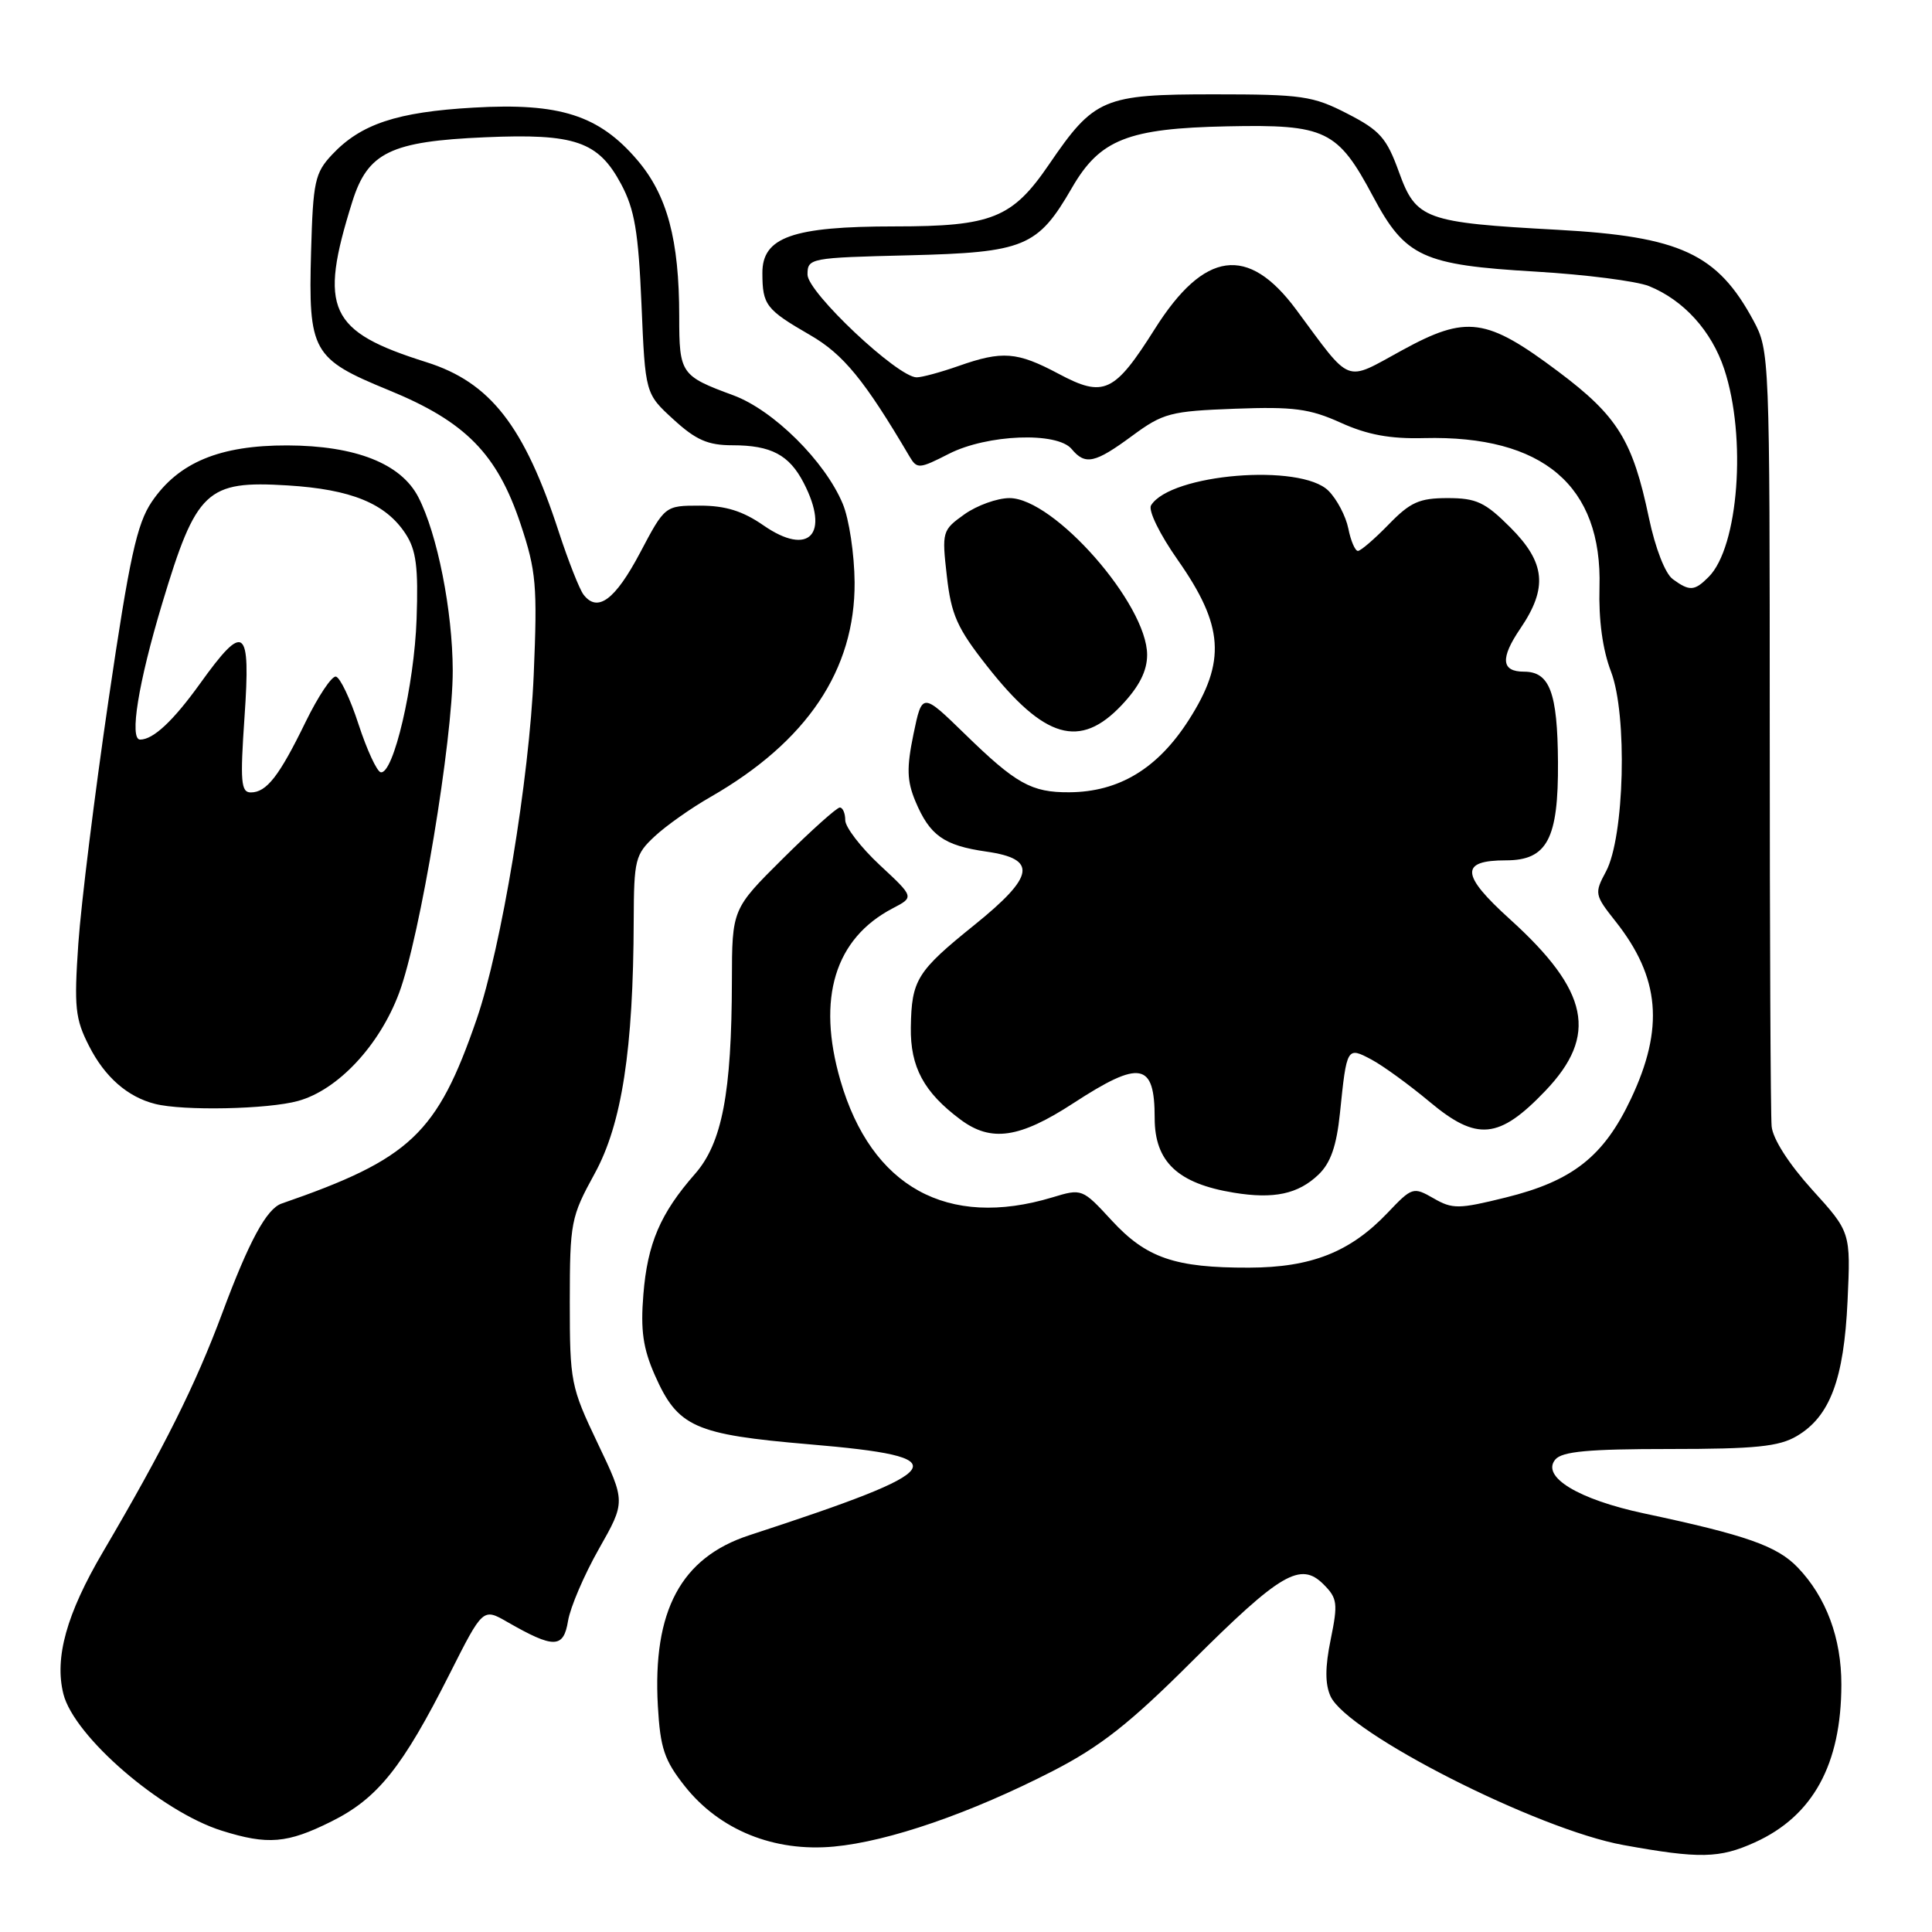 <?xml version="1.0" encoding="UTF-8" standalone="no"?>
<!DOCTYPE svg PUBLIC "-//W3C//DTD SVG 1.1//EN" "http://www.w3.org/Graphics/SVG/1.1/DTD/svg11.dtd" >
<svg xmlns="http://www.w3.org/2000/svg" xmlns:xlink="http://www.w3.org/1999/xlink" version="1.1" viewBox="0 0 256 256">
 <g >
 <path fill="currentColor"
d=" M 232.54 244.12 C 240.23 240.63 243.98 233.78 243.99 223.22 C 244.00 217.06 241.98 211.64 238.22 207.71 C 235.48 204.85 231.42 203.42 217.82 200.53 C 209.14 198.68 204.19 195.68 206.08 193.40 C 206.98 192.32 210.47 192.00 221.22 192.00 C 232.59 192.00 235.73 191.68 238.08 190.29 C 242.48 187.70 244.33 182.77 244.81 172.39 C 245.23 163.27 245.23 163.27 240.11 157.63 C 237.02 154.21 234.90 150.90 234.75 149.24 C 234.61 147.73 234.50 124.00 234.50 96.50 C 234.50 47.22 234.47 46.44 232.35 42.50 C 227.57 33.62 222.66 31.34 206.40 30.45 C 188.79 29.49 187.64 29.08 185.37 22.80 C 183.74 18.29 182.86 17.28 178.53 15.06 C 173.97 12.71 172.52 12.50 160.86 12.50 C 146.20 12.50 144.99 13.01 139.00 21.79 C 134.14 28.91 131.44 30.00 118.57 30.00 C 105.01 30.00 100.99 31.42 101.02 36.20 C 101.03 40.42 101.50 41.02 107.33 44.39 C 111.75 46.94 114.55 50.36 120.53 60.51 C 121.51 62.16 121.81 62.14 125.74 60.13 C 130.81 57.55 140.08 57.19 142.00 59.50 C 143.80 61.67 145.08 61.39 150.02 57.75 C 154.12 54.73 155.09 54.48 163.61 54.16 C 171.40 53.87 173.53 54.15 177.65 56.01 C 181.18 57.61 184.19 58.17 188.70 58.05 C 204.45 57.66 212.33 64.36 211.94 77.83 C 211.82 82.15 212.35 86.09 213.47 89.00 C 215.66 94.73 215.25 110.90 212.80 115.48 C 211.25 118.37 211.29 118.58 214.07 122.09 C 219.96 129.53 220.54 136.24 216.10 145.62 C 212.50 153.24 208.36 156.50 199.50 158.68 C 193.28 160.22 192.46 160.23 189.95 158.78 C 187.26 157.24 187.11 157.29 183.85 160.72 C 178.91 165.91 173.75 167.95 165.50 167.97 C 155.69 168.00 151.89 166.69 147.31 161.72 C 143.41 157.49 143.36 157.47 139.44 158.66 C 125.55 162.85 115.46 157.29 111.36 143.17 C 108.20 132.28 110.61 124.35 118.32 120.34 C 121.14 118.87 121.14 118.87 116.57 114.62 C 114.06 112.28 112.00 109.60 112.00 108.68 C 112.00 107.76 111.67 107.00 111.28 107.00 C 110.88 107.00 107.50 110.03 103.78 113.72 C 97.00 120.45 97.00 120.45 96.98 129.97 C 96.95 144.84 95.68 151.46 92.09 155.55 C 87.50 160.78 85.79 164.77 85.25 171.53 C 84.86 176.29 85.21 178.68 86.78 182.24 C 89.82 189.10 92.01 190.08 107.26 191.38 C 127.17 193.07 126.12 194.66 99.28 203.43 C 90.23 206.39 86.46 213.43 87.17 226.05 C 87.49 231.65 88.02 233.24 90.75 236.69 C 95.36 242.50 102.57 245.42 110.50 244.68 C 117.78 244.00 128.63 240.25 139.50 234.67 C 145.80 231.43 149.71 228.36 157.88 220.20 C 169.69 208.43 172.33 206.88 175.38 209.94 C 177.21 211.77 177.30 212.46 176.33 217.21 C 175.57 220.89 175.57 223.15 176.30 224.76 C 178.51 229.62 203.71 242.42 215.12 244.48 C 225.20 246.31 227.85 246.25 232.54 244.12 Z  M 43.90 241.36 C 50.05 238.30 53.31 234.22 59.59 221.78 C 63.99 213.06 63.99 213.06 67.24 214.93 C 73.40 218.46 74.67 218.44 75.27 214.77 C 75.57 212.97 77.40 208.69 79.35 205.25 C 82.90 198.99 82.90 198.99 79.20 191.25 C 75.63 183.76 75.50 183.12 75.50 172.50 C 75.51 161.95 75.64 161.26 78.80 155.50 C 82.40 148.93 83.92 139.08 83.97 121.94 C 84.00 113.90 84.17 113.22 86.75 110.82 C 88.26 109.41 91.59 107.06 94.15 105.60 C 106.94 98.26 113.31 88.76 113.24 77.16 C 113.21 73.44 112.51 68.76 111.67 66.76 C 109.32 61.12 102.48 54.34 97.17 52.38 C 90.20 49.81 90.00 49.52 90.00 41.93 C 90.00 31.76 88.41 25.84 84.43 21.19 C 79.36 15.26 74.17 13.60 62.75 14.26 C 52.60 14.84 47.81 16.43 44.00 20.49 C 41.72 22.92 41.48 24.06 41.22 33.33 C 40.85 46.61 41.37 47.54 51.51 51.70 C 61.68 55.86 65.88 60.13 68.99 69.47 C 71.05 75.66 71.22 77.58 70.72 89.41 C 70.14 103.21 66.44 125.52 63.16 135.05 C 57.92 150.25 54.40 153.57 37.31 159.48 C 35.32 160.17 32.99 164.47 29.44 174.02 C 25.91 183.50 21.75 191.84 13.63 205.66 C 8.81 213.86 7.20 219.67 8.40 224.46 C 9.82 230.10 21.38 240.07 29.40 242.58 C 35.49 244.49 38.06 244.27 43.90 241.36 Z  M 174.72 155.63 C 176.32 154.09 177.10 151.84 177.55 147.50 C 178.45 138.72 178.48 138.67 181.73 140.40 C 183.25 141.21 186.73 143.74 189.46 146.02 C 195.70 151.24 198.63 150.96 204.75 144.56 C 211.79 137.20 210.58 131.31 200.06 121.79 C 193.55 115.90 193.43 114.00 199.55 114.00 C 205.01 114.00 206.51 111.17 206.44 100.97 C 206.38 91.76 205.34 89.00 201.94 89.00 C 198.92 89.00 198.77 87.23 201.45 83.29 C 205.12 77.89 204.79 74.55 200.12 69.88 C 196.78 66.54 195.62 66.00 191.81 66.00 C 188.07 66.00 186.87 66.54 184.00 69.50 C 182.13 71.42 180.30 73.00 179.93 73.00 C 179.56 73.00 178.98 71.66 178.66 70.03 C 178.33 68.40 177.15 66.15 176.03 65.03 C 172.36 61.36 155.11 62.78 152.52 66.96 C 152.12 67.62 153.65 70.77 156.06 74.20 C 162.16 82.90 162.49 87.64 157.52 95.40 C 153.40 101.84 148.28 104.94 141.68 104.98 C 136.67 105.01 134.62 103.86 127.85 97.26 C 122.19 91.75 122.19 91.75 121.04 97.28 C 120.12 101.75 120.17 103.46 121.29 106.16 C 123.20 110.71 125.06 112.03 130.69 112.84 C 137.50 113.81 137.13 116.09 129.13 122.55 C 121.47 128.72 120.79 129.83 120.69 136.13 C 120.61 141.38 122.41 144.73 127.27 148.35 C 131.33 151.38 135.09 150.83 142.24 146.17 C 151.09 140.41 153.00 140.76 153.00 148.15 C 153.00 153.94 156.06 156.83 163.50 158.04 C 168.80 158.91 172.02 158.22 174.72 155.63 Z  M 39.50 145.88 C 44.77 144.43 50.28 138.54 52.88 131.58 C 55.66 124.17 60.00 98.02 59.99 88.86 C 59.97 80.93 57.95 70.74 55.43 65.87 C 53.13 61.42 47.11 59.05 38.07 59.02 C 29.12 59.00 23.65 61.27 20.11 66.49 C 18.13 69.42 17.16 73.87 14.38 92.76 C 12.54 105.27 10.74 119.79 10.38 125.02 C 9.80 133.47 9.96 135.01 11.81 138.62 C 13.89 142.71 16.90 145.35 20.54 146.27 C 24.26 147.22 35.51 146.99 39.50 145.88 Z  M 148.63 93.43 C 150.96 90.96 152.00 88.90 152.00 86.77 C 152.00 80.06 139.66 66.00 133.76 66.00 C 132.14 66.00 129.45 66.97 127.79 68.15 C 124.85 70.25 124.79 70.44 125.46 76.32 C 126.04 81.46 126.82 83.22 130.78 88.25 C 138.38 97.92 143.10 99.29 148.63 93.43 Z  M 221.65 76.74 C 220.64 76.00 219.33 72.62 218.49 68.62 C 216.34 58.36 214.35 55.14 206.50 49.25 C 196.94 42.08 194.35 41.72 185.77 46.42 C 178.06 50.63 179.19 51.06 171.74 41.01 C 165.37 32.42 159.57 33.21 153.03 43.57 C 147.66 52.08 146.27 52.73 140.27 49.53 C 134.76 46.60 132.82 46.45 127.00 48.50 C 124.66 49.32 122.17 50.00 121.46 50.00 C 118.96 50.00 107.00 38.74 107.00 36.39 C 107.00 34.20 107.30 34.15 120.43 33.83 C 135.76 33.45 137.50 32.73 142.03 24.90 C 145.74 18.47 149.44 17.01 162.62 16.74 C 175.68 16.47 177.24 17.22 181.94 26.04 C 186.21 34.06 188.50 35.11 203.48 35.99 C 210.09 36.38 216.85 37.25 218.50 37.91 C 223.10 39.77 226.79 43.85 228.47 48.91 C 231.46 57.93 230.37 72.49 226.40 76.45 C 224.53 78.33 223.88 78.37 221.65 76.74 Z  M 77.32 78.79 C 76.78 78.08 75.31 74.35 74.05 70.50 C 69.47 56.43 64.97 50.66 56.50 47.99 C 43.54 43.91 42.20 41.01 46.68 26.73 C 48.73 20.20 51.74 18.73 64.26 18.19 C 76.21 17.67 79.27 18.73 82.30 24.39 C 84.09 27.74 84.59 30.70 85.00 40.33 C 85.50 52.16 85.50 52.16 89.24 55.58 C 92.21 58.30 93.80 59.00 97.05 59.00 C 102.17 59.00 104.57 60.27 106.49 63.98 C 110.02 70.80 107.19 73.79 101.17 69.62 C 98.42 67.71 96.13 67.00 92.75 67.00 C 88.11 67.00 88.11 67.00 84.81 73.25 C 81.50 79.50 79.18 81.22 77.32 78.79 Z  M 32.40 95.00 C 33.23 82.99 32.40 82.37 26.50 90.59 C 22.95 95.53 20.31 98.00 18.57 98.00 C 17.11 98.00 18.33 90.47 21.48 80.00 C 26.01 64.94 27.36 63.66 38.10 64.32 C 46.55 64.84 51.11 66.71 53.74 70.73 C 55.15 72.88 55.44 75.14 55.20 82.02 C 54.90 90.80 52.13 102.64 50.45 102.33 C 49.94 102.23 48.62 99.37 47.51 95.98 C 46.41 92.58 45.05 89.74 44.50 89.65 C 43.95 89.57 42.15 92.27 40.50 95.65 C 36.99 102.86 35.32 105.00 33.23 105.00 C 31.93 105.00 31.81 103.58 32.40 95.00 Z "/>
</g>
</svg>